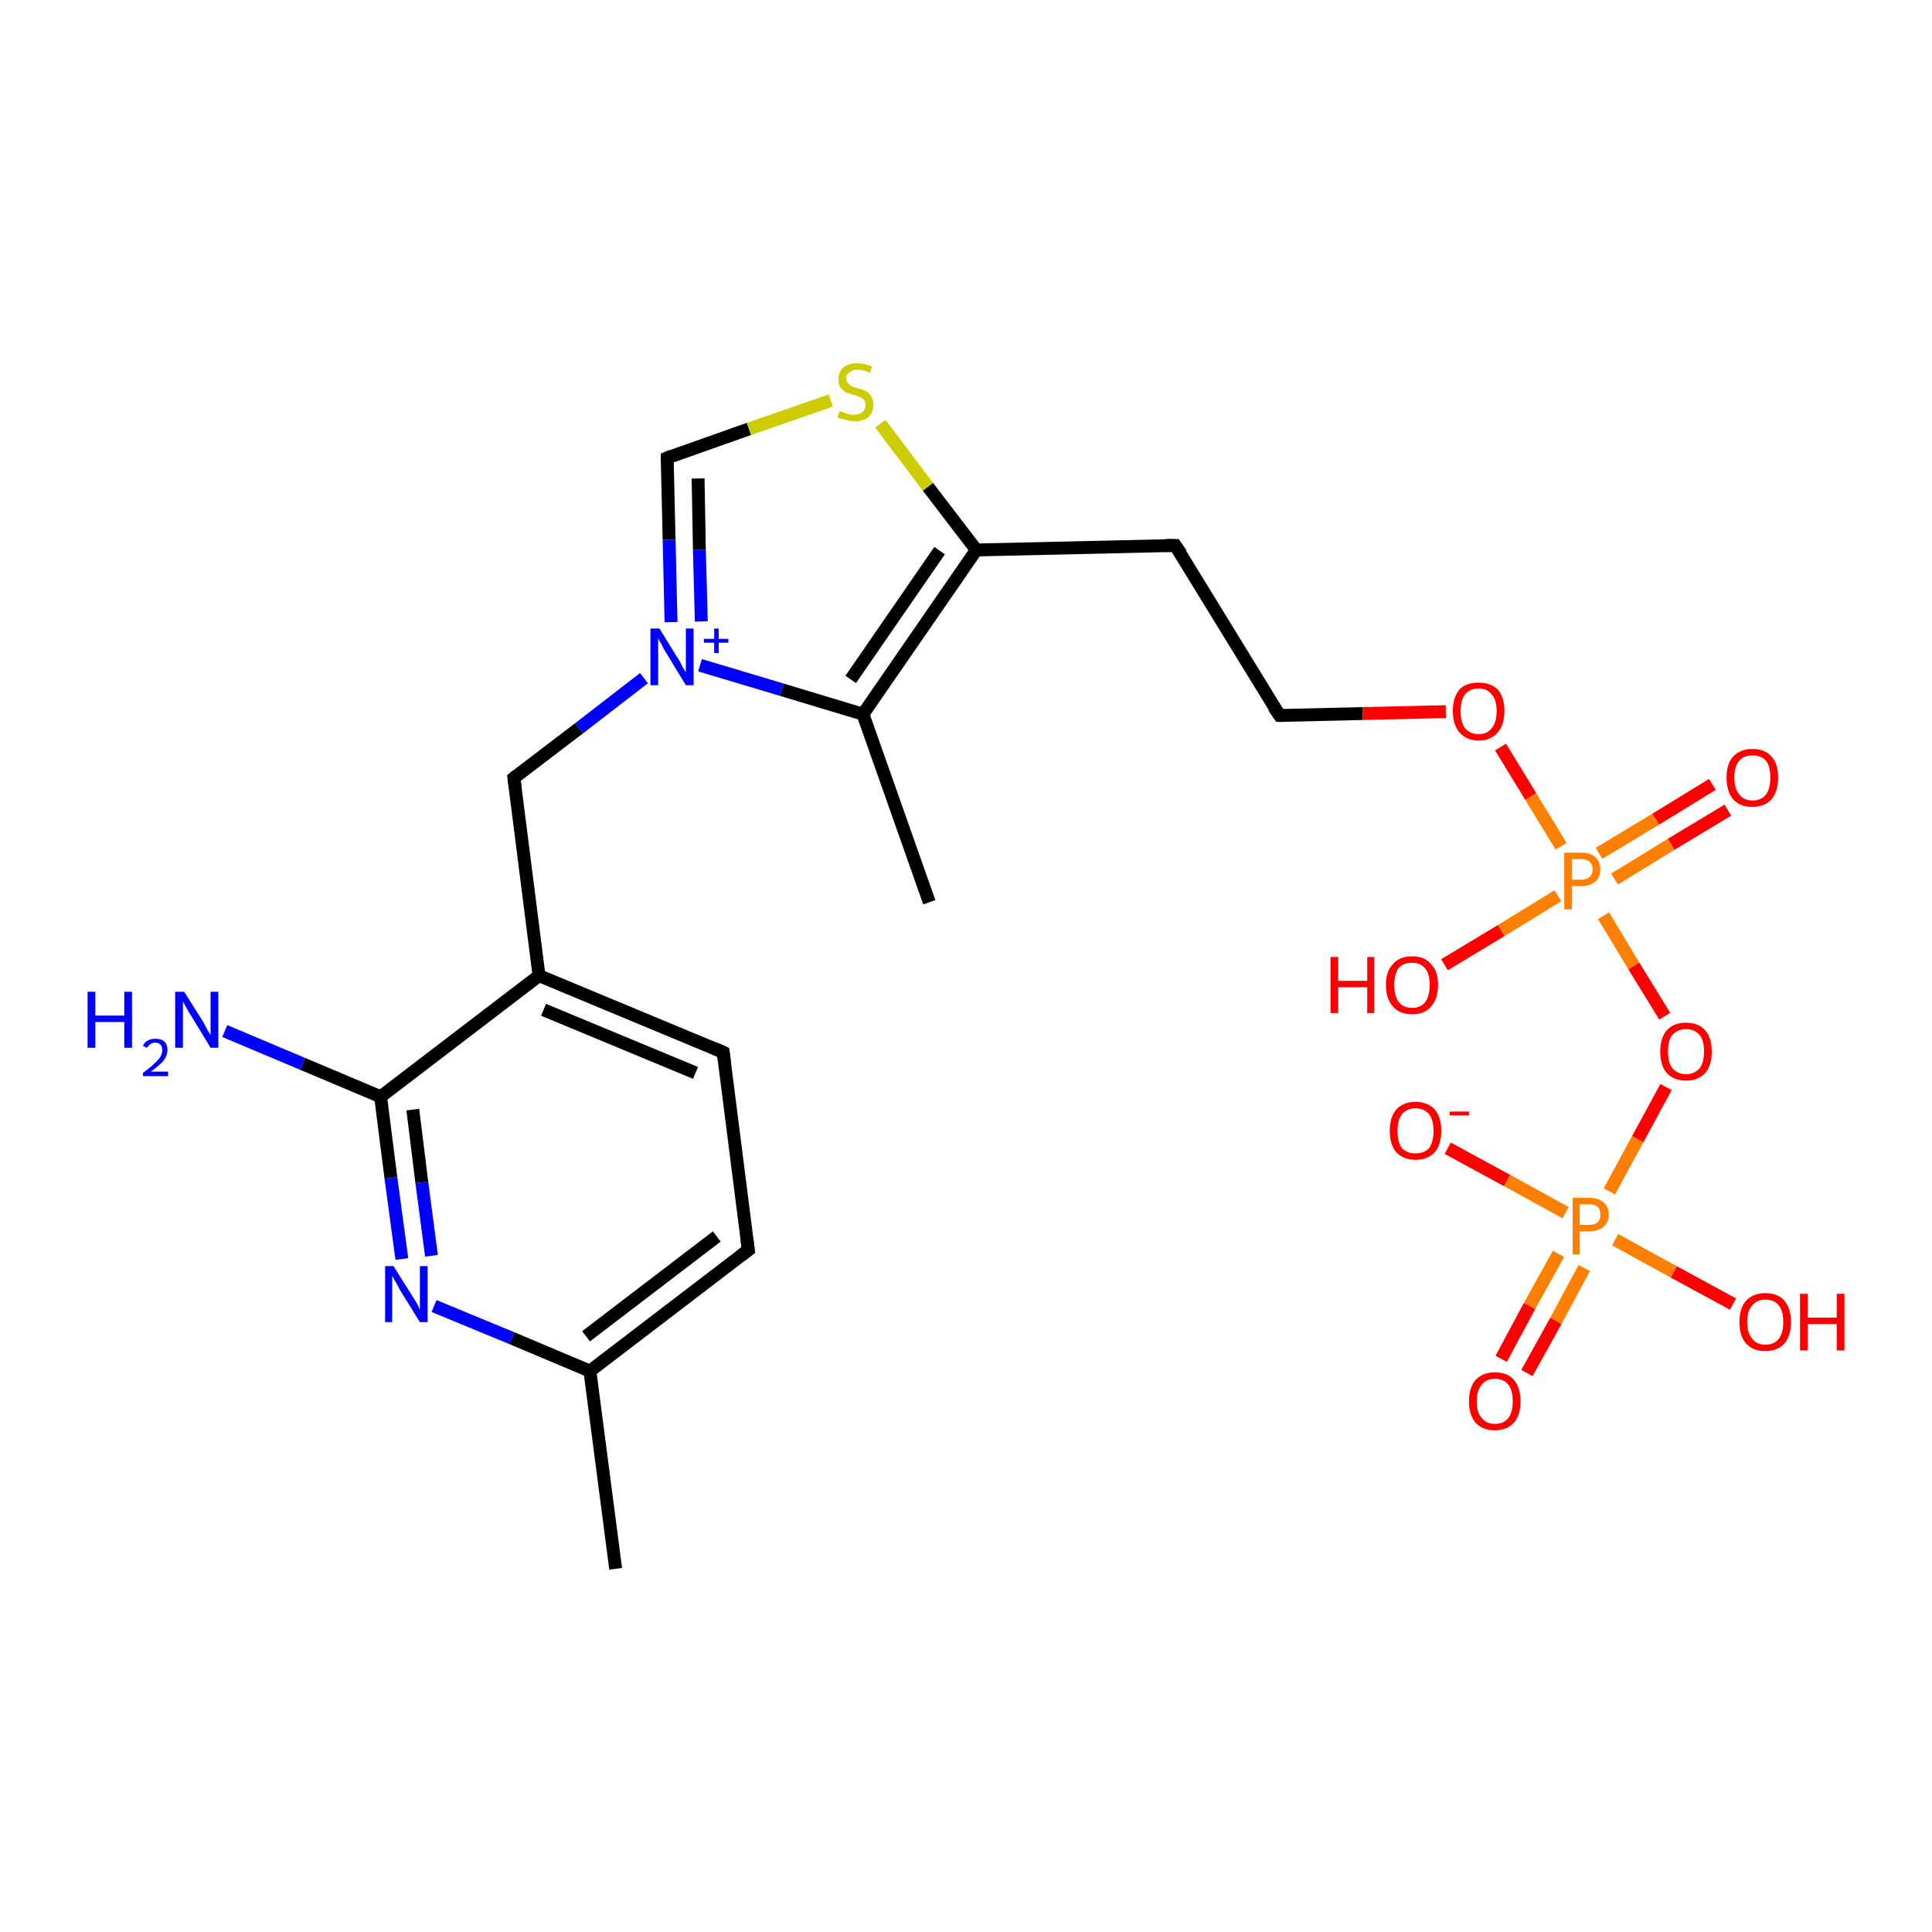 <?xml version='1.0' encoding='iso-8859-1'?>
<svg version='1.1' baseProfile='full'
              xmlns='http://www.w3.org/2000/svg'
                      xmlns:rdkit='http://www.rdkit.org/xml'
                      xmlns:xlink='http://www.w3.org/1999/xlink'
                  xml:space='preserve'
width='300px' height='300px' viewBox='0 0 300 300'>
<!-- END OF HEADER -->
<rect style='opacity:1.0;fill:#FFFFFF;stroke:none' width='300.0' height='300.0' x='0.0' y='0.0'> </rect>
<path class='bond-0 atom-0 atom-1' d='M 95.6,243.6 L 91.6,212.9' style='fill:none;fill-rule:evenodd;stroke:#000000;stroke-width:2.0px;stroke-linecap:butt;stroke-linejoin:miter;stroke-opacity:1' />
<path class='bond-1 atom-1 atom-2' d='M 91.6,212.9 L 116.2,194.1' style='fill:none;fill-rule:evenodd;stroke:#000000;stroke-width:2.0px;stroke-linecap:butt;stroke-linejoin:miter;stroke-opacity:1' />
<path class='bond-1 atom-1 atom-2' d='M 91.0,207.5 L 111.3,192.0' style='fill:none;fill-rule:evenodd;stroke:#000000;stroke-width:2.0px;stroke-linecap:butt;stroke-linejoin:miter;stroke-opacity:1' />
<path class='bond-2 atom-2 atom-3' d='M 116.2,194.1 L 112.3,163.4' style='fill:none;fill-rule:evenodd;stroke:#000000;stroke-width:2.0px;stroke-linecap:butt;stroke-linejoin:miter;stroke-opacity:1' />
<path class='bond-3 atom-3 atom-4' d='M 112.3,163.4 L 83.7,151.5' style='fill:none;fill-rule:evenodd;stroke:#000000;stroke-width:2.0px;stroke-linecap:butt;stroke-linejoin:miter;stroke-opacity:1' />
<path class='bond-3 atom-3 atom-4' d='M 108.0,166.6 L 84.4,156.8' style='fill:none;fill-rule:evenodd;stroke:#000000;stroke-width:2.0px;stroke-linecap:butt;stroke-linejoin:miter;stroke-opacity:1' />
<path class='bond-4 atom-4 atom-5' d='M 83.7,151.5 L 79.8,120.8' style='fill:none;fill-rule:evenodd;stroke:#000000;stroke-width:2.0px;stroke-linecap:butt;stroke-linejoin:miter;stroke-opacity:1' />
<path class='bond-5 atom-5 atom-6' d='M 79.8,120.8 L 89.9,113.1' style='fill:none;fill-rule:evenodd;stroke:#000000;stroke-width:2.0px;stroke-linecap:butt;stroke-linejoin:miter;stroke-opacity:1' />
<path class='bond-5 atom-5 atom-6' d='M 89.9,113.1 L 100.0,105.3' style='fill:none;fill-rule:evenodd;stroke:#0000FF;stroke-width:2.0px;stroke-linecap:butt;stroke-linejoin:miter;stroke-opacity:1' />
<path class='bond-6 atom-6 atom-7' d='M 104.2,96.6 L 103.9,83.8' style='fill:none;fill-rule:evenodd;stroke:#0000FF;stroke-width:2.0px;stroke-linecap:butt;stroke-linejoin:miter;stroke-opacity:1' />
<path class='bond-6 atom-6 atom-7' d='M 103.9,83.8 L 103.6,71.1' style='fill:none;fill-rule:evenodd;stroke:#000000;stroke-width:2.0px;stroke-linecap:butt;stroke-linejoin:miter;stroke-opacity:1' />
<path class='bond-6 atom-6 atom-7' d='M 108.9,96.5 L 108.6,85.4' style='fill:none;fill-rule:evenodd;stroke:#0000FF;stroke-width:2.0px;stroke-linecap:butt;stroke-linejoin:miter;stroke-opacity:1' />
<path class='bond-6 atom-6 atom-7' d='M 108.6,85.4 L 108.4,74.3' style='fill:none;fill-rule:evenodd;stroke:#000000;stroke-width:2.0px;stroke-linecap:butt;stroke-linejoin:miter;stroke-opacity:1' />
<path class='bond-7 atom-7 atom-8' d='M 103.6,71.1 L 116.3,66.6' style='fill:none;fill-rule:evenodd;stroke:#000000;stroke-width:2.0px;stroke-linecap:butt;stroke-linejoin:miter;stroke-opacity:1' />
<path class='bond-7 atom-7 atom-8' d='M 116.3,66.6 L 129.0,62.2' style='fill:none;fill-rule:evenodd;stroke:#CCCC00;stroke-width:2.0px;stroke-linecap:butt;stroke-linejoin:miter;stroke-opacity:1' />
<path class='bond-8 atom-8 atom-9' d='M 136.7,65.8 L 144.1,75.6' style='fill:none;fill-rule:evenodd;stroke:#CCCC00;stroke-width:2.0px;stroke-linecap:butt;stroke-linejoin:miter;stroke-opacity:1' />
<path class='bond-8 atom-8 atom-9' d='M 144.1,75.6 L 151.6,85.4' style='fill:none;fill-rule:evenodd;stroke:#000000;stroke-width:2.0px;stroke-linecap:butt;stroke-linejoin:miter;stroke-opacity:1' />
<path class='bond-9 atom-9 atom-10' d='M 151.6,85.4 L 182.5,84.7' style='fill:none;fill-rule:evenodd;stroke:#000000;stroke-width:2.0px;stroke-linecap:butt;stroke-linejoin:miter;stroke-opacity:1' />
<path class='bond-10 atom-10 atom-11' d='M 182.5,84.7 L 198.7,111.1' style='fill:none;fill-rule:evenodd;stroke:#000000;stroke-width:2.0px;stroke-linecap:butt;stroke-linejoin:miter;stroke-opacity:1' />
<path class='bond-11 atom-11 atom-12' d='M 198.7,111.1 L 211.6,110.8' style='fill:none;fill-rule:evenodd;stroke:#000000;stroke-width:2.0px;stroke-linecap:butt;stroke-linejoin:miter;stroke-opacity:1' />
<path class='bond-11 atom-11 atom-12' d='M 211.6,110.8 L 224.5,110.5' style='fill:none;fill-rule:evenodd;stroke:#FF0000;stroke-width:2.0px;stroke-linecap:butt;stroke-linejoin:miter;stroke-opacity:1' />
<path class='bond-12 atom-12 atom-13' d='M 233.0,116.0 L 237.7,123.7' style='fill:none;fill-rule:evenodd;stroke:#FF0000;stroke-width:2.0px;stroke-linecap:butt;stroke-linejoin:miter;stroke-opacity:1' />
<path class='bond-12 atom-12 atom-13' d='M 237.7,123.7 L 242.4,131.4' style='fill:none;fill-rule:evenodd;stroke:#FF7F00;stroke-width:2.0px;stroke-linecap:butt;stroke-linejoin:miter;stroke-opacity:1' />
<path class='bond-13 atom-13 atom-14' d='M 241.9,139.1 L 233.1,144.5' style='fill:none;fill-rule:evenodd;stroke:#FF7F00;stroke-width:2.0px;stroke-linecap:butt;stroke-linejoin:miter;stroke-opacity:1' />
<path class='bond-13 atom-13 atom-14' d='M 233.1,144.5 L 224.3,149.8' style='fill:none;fill-rule:evenodd;stroke:#FF0000;stroke-width:2.0px;stroke-linecap:butt;stroke-linejoin:miter;stroke-opacity:1' />
<path class='bond-14 atom-13 atom-15' d='M 250.7,136.5 L 259.5,131.1' style='fill:none;fill-rule:evenodd;stroke:#FF7F00;stroke-width:2.0px;stroke-linecap:butt;stroke-linejoin:miter;stroke-opacity:1' />
<path class='bond-14 atom-13 atom-15' d='M 259.5,131.1 L 268.3,125.8' style='fill:none;fill-rule:evenodd;stroke:#FF0000;stroke-width:2.0px;stroke-linecap:butt;stroke-linejoin:miter;stroke-opacity:1' />
<path class='bond-14 atom-13 atom-15' d='M 248.3,132.5 L 257.1,127.2' style='fill:none;fill-rule:evenodd;stroke:#FF7F00;stroke-width:2.0px;stroke-linecap:butt;stroke-linejoin:miter;stroke-opacity:1' />
<path class='bond-14 atom-13 atom-15' d='M 257.1,127.2 L 265.9,121.8' style='fill:none;fill-rule:evenodd;stroke:#FF0000;stroke-width:2.0px;stroke-linecap:butt;stroke-linejoin:miter;stroke-opacity:1' />
<path class='bond-15 atom-13 atom-16' d='M 249.0,142.2 L 253.7,150.0' style='fill:none;fill-rule:evenodd;stroke:#FF7F00;stroke-width:2.0px;stroke-linecap:butt;stroke-linejoin:miter;stroke-opacity:1' />
<path class='bond-15 atom-13 atom-16' d='M 253.7,150.0 L 258.5,157.8' style='fill:none;fill-rule:evenodd;stroke:#FF0000;stroke-width:2.0px;stroke-linecap:butt;stroke-linejoin:miter;stroke-opacity:1' />
<path class='bond-16 atom-16 atom-17' d='M 258.7,168.8 L 254.3,176.9' style='fill:none;fill-rule:evenodd;stroke:#FF0000;stroke-width:2.0px;stroke-linecap:butt;stroke-linejoin:miter;stroke-opacity:1' />
<path class='bond-16 atom-16 atom-17' d='M 254.3,176.9 L 249.9,185.0' style='fill:none;fill-rule:evenodd;stroke:#FF7F00;stroke-width:2.0px;stroke-linecap:butt;stroke-linejoin:miter;stroke-opacity:1' />
<path class='bond-17 atom-17 atom-18' d='M 250.8,192.5 L 259.9,197.5' style='fill:none;fill-rule:evenodd;stroke:#FF7F00;stroke-width:2.0px;stroke-linecap:butt;stroke-linejoin:miter;stroke-opacity:1' />
<path class='bond-17 atom-17 atom-18' d='M 259.9,197.5 L 269.1,202.5' style='fill:none;fill-rule:evenodd;stroke:#FF0000;stroke-width:2.0px;stroke-linecap:butt;stroke-linejoin:miter;stroke-opacity:1' />
<path class='bond-18 atom-17 atom-19' d='M 243.1,188.3 L 234.0,183.3' style='fill:none;fill-rule:evenodd;stroke:#FF7F00;stroke-width:2.0px;stroke-linecap:butt;stroke-linejoin:miter;stroke-opacity:1' />
<path class='bond-18 atom-17 atom-19' d='M 234.0,183.3 L 224.8,178.3' style='fill:none;fill-rule:evenodd;stroke:#FF0000;stroke-width:2.0px;stroke-linecap:butt;stroke-linejoin:miter;stroke-opacity:1' />
<path class='bond-19 atom-17 atom-20' d='M 242.0,194.7 L 237.5,202.8' style='fill:none;fill-rule:evenodd;stroke:#FF7F00;stroke-width:2.0px;stroke-linecap:butt;stroke-linejoin:miter;stroke-opacity:1' />
<path class='bond-19 atom-17 atom-20' d='M 237.5,202.8 L 233.1,211.0' style='fill:none;fill-rule:evenodd;stroke:#FF0000;stroke-width:2.0px;stroke-linecap:butt;stroke-linejoin:miter;stroke-opacity:1' />
<path class='bond-19 atom-17 atom-20' d='M 246.0,196.9 L 241.6,205.1' style='fill:none;fill-rule:evenodd;stroke:#FF7F00;stroke-width:2.0px;stroke-linecap:butt;stroke-linejoin:miter;stroke-opacity:1' />
<path class='bond-19 atom-17 atom-20' d='M 241.6,205.1 L 237.1,213.2' style='fill:none;fill-rule:evenodd;stroke:#FF0000;stroke-width:2.0px;stroke-linecap:butt;stroke-linejoin:miter;stroke-opacity:1' />
<path class='bond-20 atom-9 atom-21' d='M 151.6,85.4 L 134.0,110.9' style='fill:none;fill-rule:evenodd;stroke:#000000;stroke-width:2.0px;stroke-linecap:butt;stroke-linejoin:miter;stroke-opacity:1' />
<path class='bond-20 atom-9 atom-21' d='M 145.9,85.5 L 132.1,105.5' style='fill:none;fill-rule:evenodd;stroke:#000000;stroke-width:2.0px;stroke-linecap:butt;stroke-linejoin:miter;stroke-opacity:1' />
<path class='bond-21 atom-21 atom-22' d='M 134.0,110.9 L 144.3,140.1' style='fill:none;fill-rule:evenodd;stroke:#000000;stroke-width:2.0px;stroke-linecap:butt;stroke-linejoin:miter;stroke-opacity:1' />
<path class='bond-22 atom-4 atom-23' d='M 83.7,151.5 L 59.1,170.3' style='fill:none;fill-rule:evenodd;stroke:#000000;stroke-width:2.0px;stroke-linecap:butt;stroke-linejoin:miter;stroke-opacity:1' />
<path class='bond-23 atom-23 atom-24' d='M 59.1,170.3 L 47.0,165.2' style='fill:none;fill-rule:evenodd;stroke:#000000;stroke-width:2.0px;stroke-linecap:butt;stroke-linejoin:miter;stroke-opacity:1' />
<path class='bond-23 atom-23 atom-24' d='M 47.0,165.2 L 34.9,160.1' style='fill:none;fill-rule:evenodd;stroke:#0000FF;stroke-width:2.0px;stroke-linecap:butt;stroke-linejoin:miter;stroke-opacity:1' />
<path class='bond-24 atom-23 atom-25' d='M 59.1,170.3 L 60.7,182.9' style='fill:none;fill-rule:evenodd;stroke:#000000;stroke-width:2.0px;stroke-linecap:butt;stroke-linejoin:miter;stroke-opacity:1' />
<path class='bond-24 atom-23 atom-25' d='M 60.7,182.9 L 62.4,195.5' style='fill:none;fill-rule:evenodd;stroke:#0000FF;stroke-width:2.0px;stroke-linecap:butt;stroke-linejoin:miter;stroke-opacity:1' />
<path class='bond-24 atom-23 atom-25' d='M 64.1,172.3 L 65.5,183.6' style='fill:none;fill-rule:evenodd;stroke:#000000;stroke-width:2.0px;stroke-linecap:butt;stroke-linejoin:miter;stroke-opacity:1' />
<path class='bond-24 atom-23 atom-25' d='M 65.5,183.6 L 67.0,195.0' style='fill:none;fill-rule:evenodd;stroke:#0000FF;stroke-width:2.0px;stroke-linecap:butt;stroke-linejoin:miter;stroke-opacity:1' />
<path class='bond-25 atom-25 atom-1' d='M 67.4,202.8 L 79.5,207.8' style='fill:none;fill-rule:evenodd;stroke:#0000FF;stroke-width:2.0px;stroke-linecap:butt;stroke-linejoin:miter;stroke-opacity:1' />
<path class='bond-25 atom-25 atom-1' d='M 79.5,207.8 L 91.6,212.9' style='fill:none;fill-rule:evenodd;stroke:#000000;stroke-width:2.0px;stroke-linecap:butt;stroke-linejoin:miter;stroke-opacity:1' />
<path class='bond-26 atom-21 atom-6' d='M 134.0,110.9 L 121.4,107.1' style='fill:none;fill-rule:evenodd;stroke:#000000;stroke-width:2.0px;stroke-linecap:butt;stroke-linejoin:miter;stroke-opacity:1' />
<path class='bond-26 atom-21 atom-6' d='M 121.4,107.1 L 108.7,103.3' style='fill:none;fill-rule:evenodd;stroke:#0000FF;stroke-width:2.0px;stroke-linecap:butt;stroke-linejoin:miter;stroke-opacity:1' />
<path d='M 115.0,195.0 L 116.2,194.1 L 116.0,192.6' style='fill:none;stroke:#000000;stroke-width:2.0px;stroke-linecap:butt;stroke-linejoin:miter;stroke-opacity:1;' />
<path d='M 112.5,164.9 L 112.3,163.4 L 110.9,162.8' style='fill:none;stroke:#000000;stroke-width:2.0px;stroke-linecap:butt;stroke-linejoin:miter;stroke-opacity:1;' />
<path d='M 80.0,122.3 L 79.8,120.8 L 80.3,120.4' style='fill:none;stroke:#000000;stroke-width:2.0px;stroke-linecap:butt;stroke-linejoin:miter;stroke-opacity:1;' />
<path d='M 103.6,71.7 L 103.6,71.1 L 104.3,70.8' style='fill:none;stroke:#000000;stroke-width:2.0px;stroke-linecap:butt;stroke-linejoin:miter;stroke-opacity:1;' />
<path d='M 181.0,84.7 L 182.5,84.7 L 183.4,86.0' style='fill:none;stroke:#000000;stroke-width:2.0px;stroke-linecap:butt;stroke-linejoin:miter;stroke-opacity:1;' />
<path d='M 197.8,109.8 L 198.7,111.1 L 199.3,111.1' style='fill:none;stroke:#000000;stroke-width:2.0px;stroke-linecap:butt;stroke-linejoin:miter;stroke-opacity:1;' />
<path class='atom-6' d='M 102.4 97.6
L 105.3 102.3
Q 105.6 102.7, 106.0 103.6
Q 106.5 104.4, 106.5 104.4
L 106.5 97.6
L 107.7 97.6
L 107.7 106.4
L 106.5 106.4
L 103.4 101.3
Q 103.0 100.7, 102.7 100.0
Q 102.3 99.4, 102.2 99.1
L 102.2 106.4
L 101.0 106.4
L 101.0 97.6
L 102.4 97.6
' fill='#0000FF'/>
<path class='atom-6' d='M 109.3 99.2
L 110.9 99.2
L 110.9 97.6
L 111.6 97.6
L 111.6 99.2
L 113.1 99.2
L 113.1 99.8
L 111.6 99.8
L 111.6 101.4
L 110.9 101.4
L 110.9 99.8
L 109.3 99.8
L 109.3 99.2
' fill='#0000FF'/>
<path class='atom-8' d='M 130.4 63.8
Q 130.5 63.9, 130.9 64.0
Q 131.3 64.2, 131.7 64.3
Q 132.2 64.4, 132.6 64.4
Q 133.4 64.4, 133.9 64.0
Q 134.4 63.6, 134.4 62.9
Q 134.4 62.4, 134.2 62.1
Q 133.9 61.8, 133.6 61.7
Q 133.2 61.5, 132.6 61.3
Q 131.8 61.1, 131.3 60.9
Q 130.9 60.6, 130.5 60.2
Q 130.2 59.7, 130.2 58.9
Q 130.2 57.8, 130.9 57.1
Q 131.7 56.4, 133.2 56.4
Q 134.2 56.4, 135.4 56.9
L 135.1 57.9
Q 134.0 57.4, 133.2 57.4
Q 132.4 57.4, 131.9 57.8
Q 131.4 58.1, 131.4 58.8
Q 131.4 59.2, 131.7 59.5
Q 131.9 59.8, 132.3 60.0
Q 132.6 60.1, 133.2 60.3
Q 134.0 60.5, 134.5 60.8
Q 135.0 61.0, 135.3 61.6
Q 135.6 62.0, 135.6 62.9
Q 135.6 64.1, 134.8 64.8
Q 134.0 65.4, 132.7 65.4
Q 131.9 65.4, 131.3 65.2
Q 130.7 65.1, 130.0 64.8
L 130.4 63.8
' fill='#CCCC00'/>
<path class='atom-12' d='M 225.6 110.4
Q 225.6 108.3, 226.6 107.1
Q 227.6 106.0, 229.6 106.0
Q 231.5 106.0, 232.6 107.1
Q 233.6 108.3, 233.6 110.4
Q 233.6 112.5, 232.6 113.7
Q 231.5 115.0, 229.6 115.0
Q 227.7 115.0, 226.6 113.7
Q 225.6 112.5, 225.6 110.4
M 229.6 114.0
Q 230.9 114.0, 231.6 113.1
Q 232.4 112.2, 232.4 110.4
Q 232.4 108.7, 231.6 107.8
Q 230.9 106.9, 229.6 106.9
Q 228.3 106.9, 227.5 107.8
Q 226.8 108.7, 226.8 110.4
Q 226.8 112.2, 227.5 113.1
Q 228.3 114.0, 229.6 114.0
' fill='#FF0000'/>
<path class='atom-13' d='M 245.5 132.4
Q 247.0 132.4, 247.7 133.1
Q 248.5 133.8, 248.5 135.0
Q 248.5 136.2, 247.7 136.9
Q 246.9 137.6, 245.5 137.6
L 244.1 137.6
L 244.1 141.2
L 242.9 141.2
L 242.9 132.4
L 245.5 132.4
M 245.5 136.6
Q 246.3 136.6, 246.8 136.2
Q 247.3 135.8, 247.3 135.0
Q 247.3 134.2, 246.8 133.8
Q 246.3 133.4, 245.5 133.4
L 244.1 133.4
L 244.1 136.6
L 245.5 136.6
' fill='#FF7F00'/>
<path class='atom-14' d='M 206.6 148.6
L 207.8 148.6
L 207.8 152.3
L 212.3 152.3
L 212.3 148.6
L 213.4 148.6
L 213.4 157.3
L 212.3 157.3
L 212.3 153.3
L 207.8 153.3
L 207.8 157.3
L 206.6 157.3
L 206.6 148.6
' fill='#FF0000'/>
<path class='atom-14' d='M 215.2 152.9
Q 215.2 150.8, 216.3 149.7
Q 217.3 148.5, 219.3 148.5
Q 221.2 148.5, 222.2 149.7
Q 223.3 150.8, 223.3 152.9
Q 223.3 155.1, 222.2 156.3
Q 221.2 157.5, 219.3 157.5
Q 217.3 157.5, 216.3 156.3
Q 215.2 155.1, 215.2 152.9
M 219.3 156.5
Q 220.6 156.5, 221.3 155.6
Q 222.0 154.7, 222.0 152.9
Q 222.0 151.2, 221.3 150.4
Q 220.6 149.5, 219.3 149.5
Q 217.9 149.5, 217.2 150.3
Q 216.5 151.2, 216.5 152.9
Q 216.5 154.7, 217.2 155.6
Q 217.9 156.5, 219.3 156.5
' fill='#FF0000'/>
<path class='atom-15' d='M 268.1 120.7
Q 268.1 118.6, 269.1 117.5
Q 270.2 116.3, 272.1 116.3
Q 274.1 116.3, 275.1 117.5
Q 276.1 118.6, 276.1 120.7
Q 276.1 122.9, 275.1 124.1
Q 274.0 125.3, 272.1 125.3
Q 270.2 125.3, 269.1 124.1
Q 268.1 122.9, 268.1 120.7
M 272.1 124.3
Q 273.5 124.3, 274.2 123.4
Q 274.9 122.5, 274.9 120.7
Q 274.9 119.0, 274.2 118.1
Q 273.5 117.3, 272.1 117.3
Q 270.8 117.3, 270.1 118.1
Q 269.3 119.0, 269.3 120.7
Q 269.3 122.5, 270.1 123.4
Q 270.8 124.3, 272.1 124.3
' fill='#FF0000'/>
<path class='atom-16' d='M 257.8 163.3
Q 257.8 161.2, 258.8 160.0
Q 259.9 158.8, 261.8 158.8
Q 263.7 158.8, 264.8 160.0
Q 265.8 161.2, 265.8 163.3
Q 265.8 165.4, 264.8 166.6
Q 263.7 167.8, 261.8 167.8
Q 259.9 167.8, 258.8 166.6
Q 257.8 165.4, 257.8 163.3
M 261.8 166.8
Q 263.1 166.8, 263.9 165.9
Q 264.6 165.0, 264.6 163.3
Q 264.6 161.5, 263.9 160.7
Q 263.1 159.8, 261.8 159.8
Q 260.5 159.8, 259.7 160.7
Q 259.0 161.5, 259.0 163.3
Q 259.0 165.0, 259.7 165.9
Q 260.5 166.8, 261.8 166.8
' fill='#FF0000'/>
<path class='atom-17' d='M 246.7 186.0
Q 248.2 186.0, 249.0 186.7
Q 249.8 187.4, 249.8 188.6
Q 249.8 189.8, 249.0 190.5
Q 248.2 191.2, 246.7 191.2
L 245.3 191.2
L 245.3 194.8
L 244.2 194.8
L 244.2 186.0
L 246.7 186.0
M 246.7 190.2
Q 247.6 190.2, 248.1 189.8
Q 248.5 189.4, 248.5 188.6
Q 248.5 187.8, 248.1 187.4
Q 247.6 187.0, 246.7 187.0
L 245.3 187.0
L 245.3 190.2
L 246.7 190.2
' fill='#FF7F00'/>
<path class='atom-18' d='M 270.1 205.3
Q 270.1 203.2, 271.1 202.0
Q 272.2 200.8, 274.1 200.8
Q 276.1 200.8, 277.1 202.0
Q 278.1 203.2, 278.1 205.3
Q 278.1 207.4, 277.1 208.6
Q 276.0 209.8, 274.1 209.8
Q 272.2 209.8, 271.1 208.6
Q 270.1 207.4, 270.1 205.3
M 274.1 208.8
Q 275.5 208.8, 276.2 207.9
Q 276.9 207.0, 276.9 205.3
Q 276.9 203.5, 276.2 202.7
Q 275.5 201.8, 274.1 201.8
Q 272.8 201.8, 272.1 202.7
Q 271.3 203.5, 271.3 205.3
Q 271.3 207.0, 272.1 207.9
Q 272.8 208.8, 274.1 208.8
' fill='#FF0000'/>
<path class='atom-18' d='M 279.5 200.9
L 280.7 200.9
L 280.7 204.6
L 285.2 204.6
L 285.2 200.9
L 286.4 200.9
L 286.4 209.7
L 285.2 209.7
L 285.2 205.6
L 280.7 205.6
L 280.7 209.7
L 279.5 209.7
L 279.5 200.9
' fill='#FF0000'/>
<path class='atom-19' d='M 215.8 175.6
Q 215.8 173.5, 216.8 172.3
Q 217.9 171.1, 219.8 171.1
Q 221.7 171.1, 222.8 172.3
Q 223.8 173.5, 223.8 175.6
Q 223.8 177.7, 222.8 178.9
Q 221.7 180.1, 219.8 180.1
Q 217.9 180.1, 216.8 178.9
Q 215.8 177.7, 215.8 175.6
M 219.8 179.1
Q 221.1 179.1, 221.9 178.3
Q 222.6 177.3, 222.6 175.6
Q 222.6 173.9, 221.9 173.0
Q 221.1 172.1, 219.8 172.1
Q 218.5 172.1, 217.7 173.0
Q 217.0 173.9, 217.0 175.6
Q 217.0 177.4, 217.7 178.3
Q 218.5 179.1, 219.8 179.1
' fill='#FF0000'/>
<path class='atom-19' d='M 225.1 172.6
L 228.1 172.6
L 228.1 173.2
L 225.1 173.2
L 225.1 172.6
' fill='#FF0000'/>
<path class='atom-20' d='M 228.1 217.6
Q 228.1 215.5, 229.1 214.3
Q 230.2 213.1, 232.1 213.1
Q 234.1 213.1, 235.1 214.3
Q 236.1 215.5, 236.1 217.6
Q 236.1 219.7, 235.1 220.9
Q 234.0 222.1, 232.1 222.1
Q 230.2 222.1, 229.1 220.9
Q 228.1 219.7, 228.1 217.6
M 232.1 221.1
Q 233.5 221.1, 234.2 220.2
Q 234.9 219.3, 234.9 217.6
Q 234.9 215.9, 234.2 215.0
Q 233.5 214.1, 232.1 214.1
Q 230.8 214.1, 230.1 215.0
Q 229.3 215.9, 229.3 217.6
Q 229.3 219.4, 230.1 220.2
Q 230.8 221.1, 232.1 221.1
' fill='#FF0000'/>
<path class='atom-24' d='M 13.6 154.0
L 14.8 154.0
L 14.8 157.7
L 19.3 157.7
L 19.3 154.0
L 20.5 154.0
L 20.5 162.7
L 19.3 162.7
L 19.3 158.7
L 14.8 158.7
L 14.8 162.7
L 13.6 162.7
L 13.6 154.0
' fill='#0000FF'/>
<path class='atom-24' d='M 22.2 162.4
Q 22.4 161.9, 22.9 161.6
Q 23.4 161.3, 24.1 161.3
Q 25.0 161.3, 25.5 161.7
Q 26.0 162.2, 26.0 163.0
Q 26.0 163.9, 25.4 164.7
Q 24.7 165.5, 23.4 166.4
L 26.1 166.4
L 26.1 167.1
L 22.2 167.1
L 22.2 166.6
Q 23.3 165.8, 23.9 165.2
Q 24.6 164.6, 24.9 164.1
Q 25.2 163.6, 25.2 163.1
Q 25.2 162.5, 24.9 162.2
Q 24.6 161.9, 24.1 161.9
Q 23.7 161.9, 23.4 162.1
Q 23.1 162.3, 22.8 162.7
L 22.2 162.4
' fill='#0000FF'/>
<path class='atom-24' d='M 28.6 154.0
L 31.5 158.6
Q 31.8 159.1, 32.2 159.9
Q 32.7 160.7, 32.7 160.8
L 32.7 154.0
L 33.9 154.0
L 33.9 162.7
L 32.7 162.7
L 29.6 157.6
Q 29.2 157.0, 28.9 156.4
Q 28.5 155.7, 28.4 155.5
L 28.4 162.7
L 27.2 162.7
L 27.2 154.0
L 28.6 154.0
' fill='#0000FF'/>
<path class='atom-25' d='M 61.1 196.6
L 64.0 201.2
Q 64.3 201.7, 64.8 202.5
Q 65.2 203.3, 65.2 203.4
L 65.2 196.6
L 66.4 196.6
L 66.4 205.3
L 65.2 205.3
L 62.1 200.3
Q 61.8 199.7, 61.4 199.0
Q 61.0 198.3, 60.9 198.1
L 60.9 205.3
L 59.8 205.3
L 59.8 196.6
L 61.1 196.6
' fill='#0000FF'/>
</svg>
